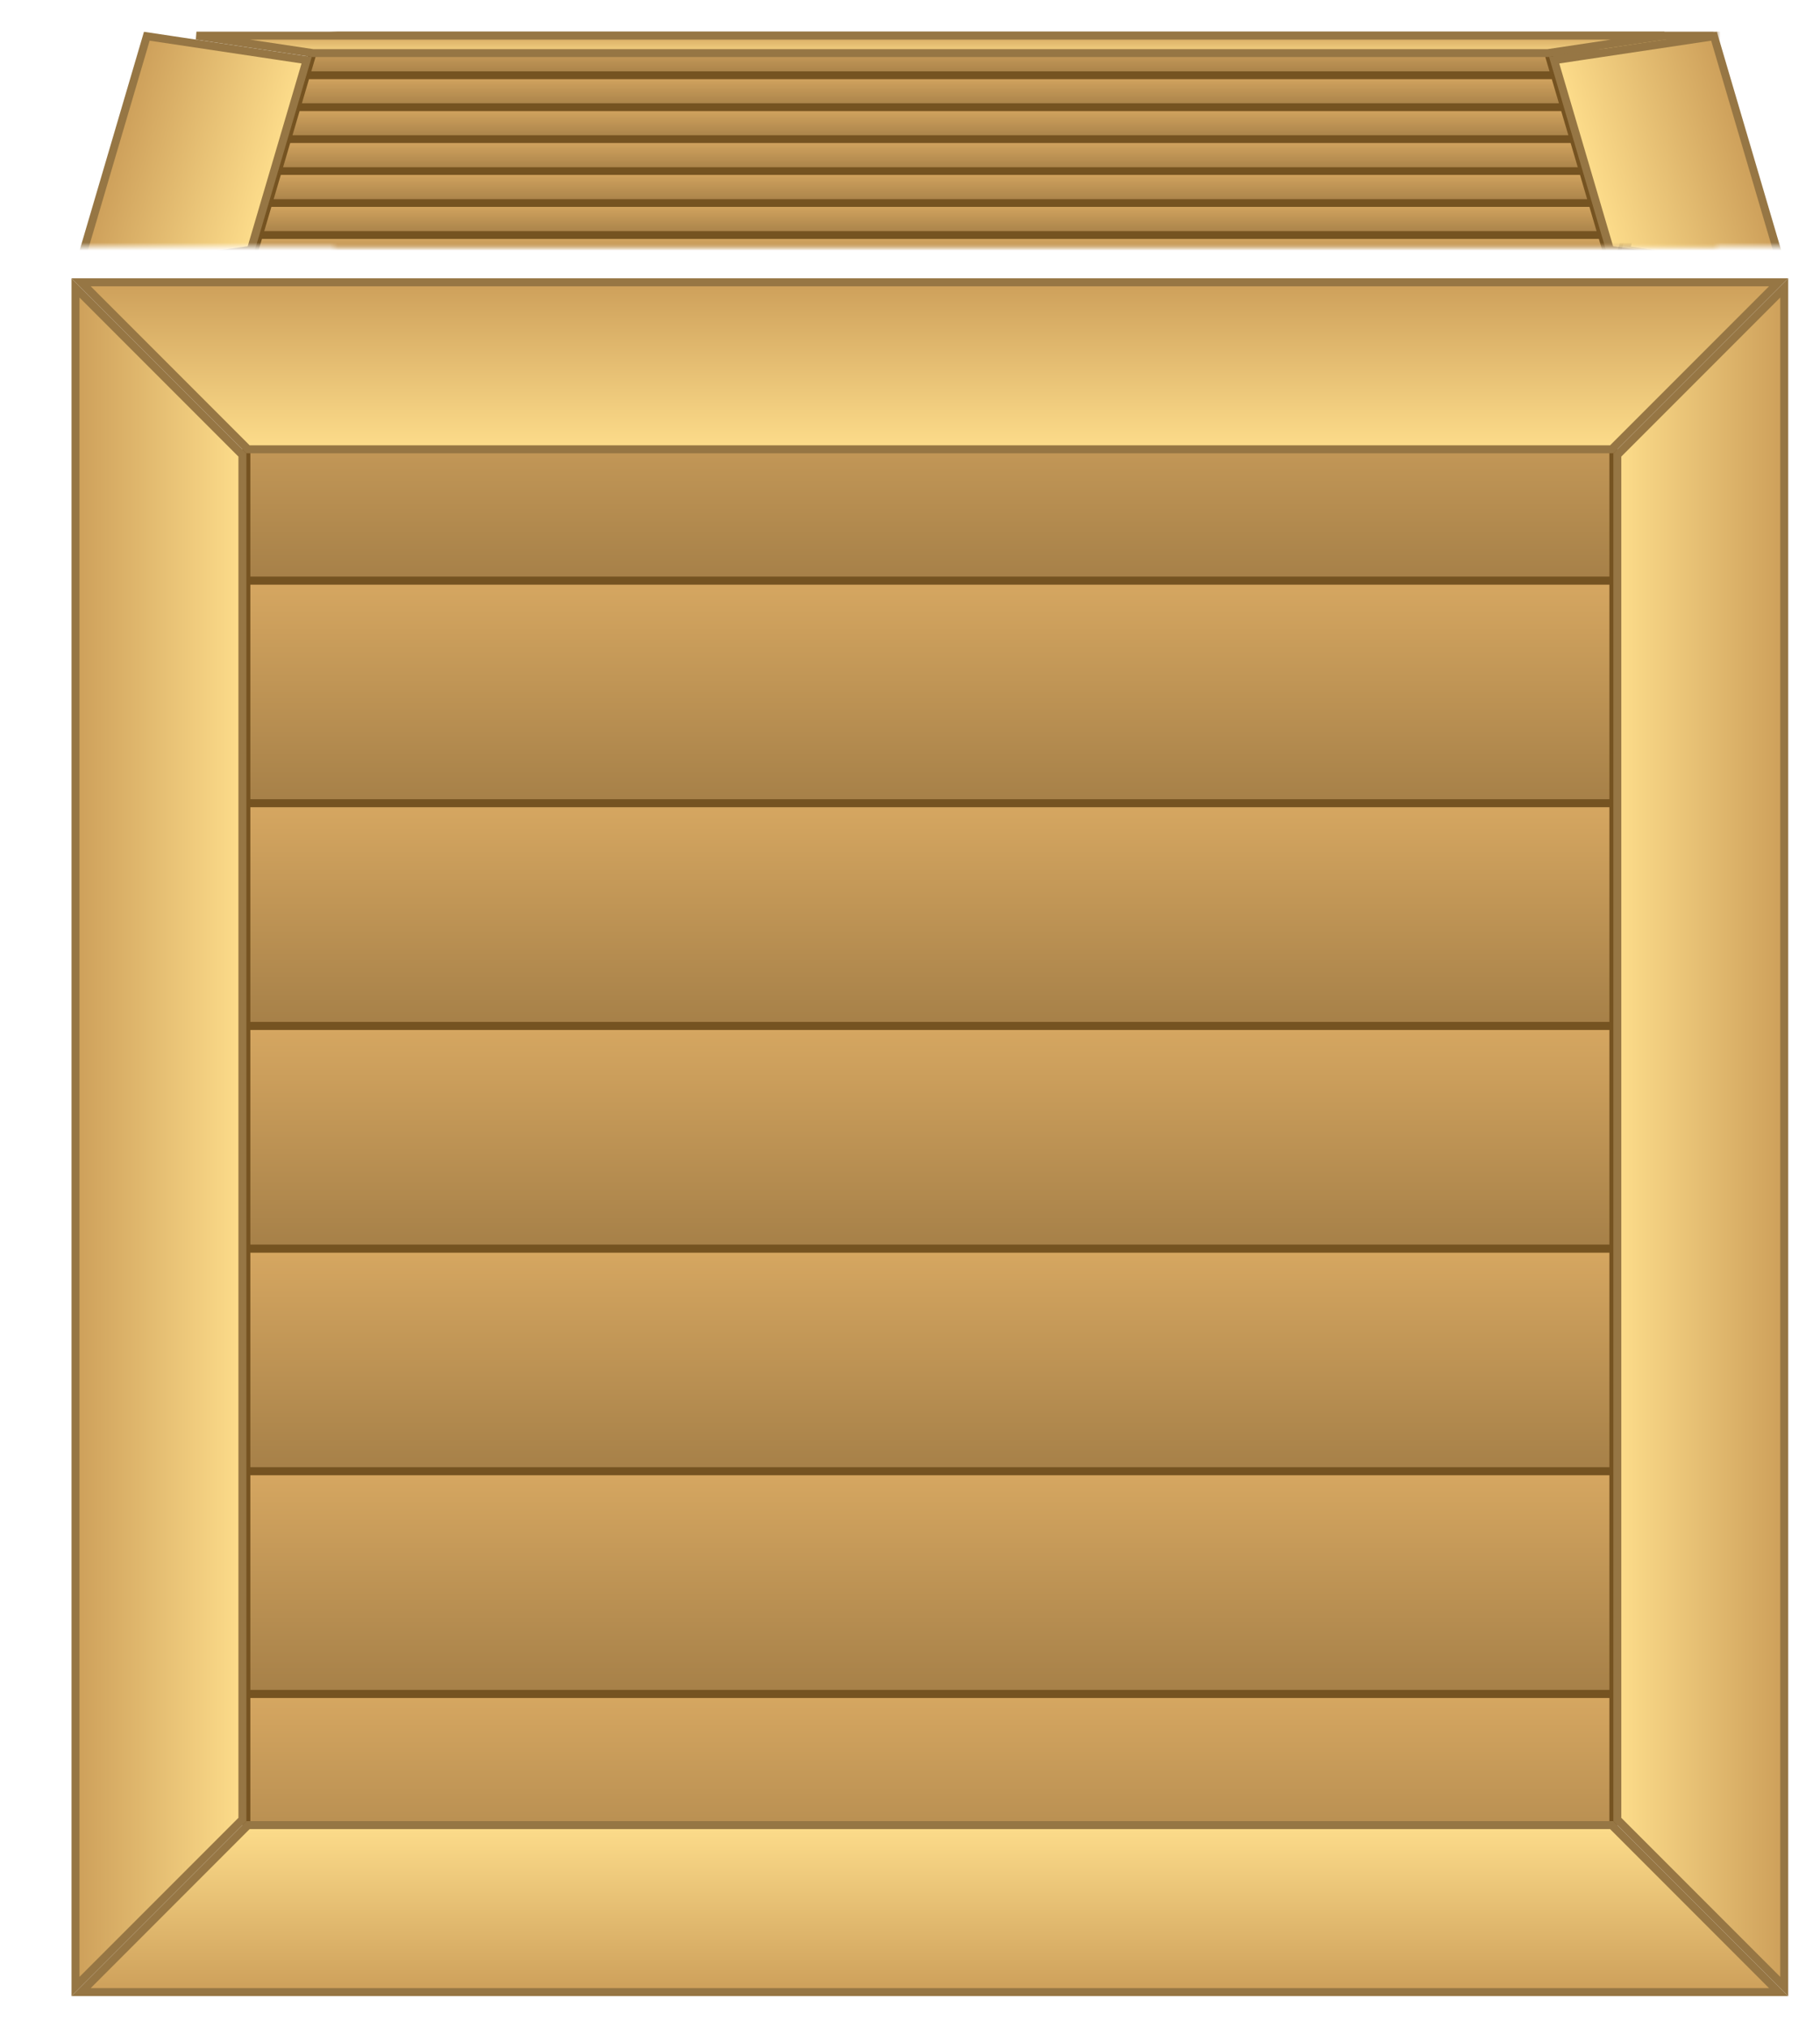 <svg width="229" height="255" viewBox="0 0 229 255" fill="none" xmlns="http://www.w3.org/2000/svg">
<g filter="url(#filter0_d_102_294)">
<rect x="31" y="209" width="172" height="28" fill="url(#paint0_linear_102_294)"/>
<rect x="31" y="209" width="172" height="28" stroke="#755321"/>
</g>
<g filter="url(#filter1_d_102_294)">
<rect x="31" y="181" width="172" height="28" fill="url(#paint1_linear_102_294)"/>
<rect x="31" y="181" width="172" height="28" stroke="#755321"/>
</g>
<g filter="url(#filter2_d_102_294)">
<rect x="31" y="153" width="172" height="28" fill="url(#paint2_linear_102_294)"/>
<rect x="31" y="153" width="172" height="28" stroke="#755321"/>
</g>
<g filter="url(#filter3_d_102_294)">
<rect x="31" y="125" width="172" height="28" fill="url(#paint3_linear_102_294)"/>
<rect x="31" y="125" width="172" height="28" stroke="#755321"/>
</g>
<g filter="url(#filter4_d_102_294)">
<rect x="31" y="97" width="172" height="28" fill="url(#paint4_linear_102_294)"/>
<rect x="31" y="97" width="172" height="28" stroke="#755321"/>
</g>
<g filter="url(#filter5_d_102_294)">
<rect x="31" y="69" width="172" height="28" fill="url(#paint5_linear_102_294)"/>
<rect x="31" y="69" width="172" height="28" stroke="#755321"/>
</g>
<g filter="url(#filter6_d_102_294)">
<rect x="31" y="41" width="172" height="28" fill="url(#paint6_linear_102_294)"/>
<rect x="31" y="41" width="172" height="28" stroke="#755321"/>
</g>
<g filter="url(#filter7_d_102_294)">
<path d="M10.207 246.5L31.207 225.5H202.793L223.793 246.5H10.207Z" fill="url(#paint7_linear_102_294)" stroke="#967644"/>
<path d="M224.5 245.793L203.5 224.793L203.5 53.207L224.5 32.207L224.5 245.793Z" fill="url(#paint8_linear_102_294)" stroke="#967644"/>
<path d="M223.793 31.5L202.793 52.5L31.207 52.5L10.207 31.5L223.793 31.5Z" fill="url(#paint9_linear_102_294)" stroke="#967644"/>
<path d="M9.5 32.207L30.5 53.207L30.5 224.793L9.5 245.793L9.5 32.207Z" fill="url(#paint10_linear_102_294)" stroke="#967644"/>
</g>
<mask id="mask0_102_294" style="mask-type:alpha" maskUnits="userSpaceOnUse" x="0" y="0" width="216" height="31">
<rect width="216" height="31" fill="#C4C4C4"/>
</mask>
<g mask="url(#mask0_102_294)">
<g filter="url(#filter8_d_102_294)">
<rect width="172" height="4.189" transform="matrix(1 0 -0.283 0.959 32.607 25.546)" fill="url(#paint11_linear_102_294)"/>
<rect width="172" height="4.189" transform="matrix(1 0 -0.283 0.959 32.607 25.546)" stroke="#755321"/>
</g>
<g filter="url(#filter9_d_102_294)">
<rect width="172" height="4.189" transform="matrix(1 0 -0.283 0.959 33.791 21.528)" fill="url(#paint12_linear_102_294)"/>
<rect width="172" height="4.189" transform="matrix(1 0 -0.283 0.959 33.791 21.528)" stroke="#755321"/>
</g>
<g filter="url(#filter10_d_102_294)">
<rect width="172" height="4.189" transform="matrix(1 0 -0.283 0.959 34.976 17.509)" fill="url(#paint13_linear_102_294)"/>
<rect width="172" height="4.189" transform="matrix(1 0 -0.283 0.959 34.976 17.509)" stroke="#755321"/>
</g>
<g filter="url(#filter11_d_102_294)">
<rect width="172" height="4.189" transform="matrix(1 0 -0.283 0.959 36.16 13.491)" fill="url(#paint14_linear_102_294)"/>
<rect width="172" height="4.189" transform="matrix(1 0 -0.283 0.959 36.16 13.491)" stroke="#755321"/>
</g>
<g filter="url(#filter12_d_102_294)">
<rect width="172" height="4.189" transform="matrix(1 0 -0.283 0.959 37.344 9.472)" fill="url(#paint15_linear_102_294)"/>
<rect width="172" height="4.189" transform="matrix(1 0 -0.283 0.959 37.344 9.472)" stroke="#755321"/>
</g>
<g filter="url(#filter13_d_102_294)">
<rect width="172" height="4.189" transform="matrix(1 0 -0.283 0.959 38.529 5.454)" fill="url(#paint16_linear_102_294)"/>
<rect width="172" height="4.189" transform="matrix(1 0 -0.283 0.959 38.529 5.454)" stroke="#755321"/>
</g>
<g filter="url(#filter14_d_102_294)">
<rect width="172" height="4.189" transform="matrix(1 0 -0.283 0.959 39.713 1.435)" fill="url(#paint17_linear_102_294)"/>
<rect width="172" height="4.189" transform="matrix(1 0 -0.283 0.959 39.713 1.435)" stroke="#755321"/>
</g>
<g filter="url(#filter15_d_102_294)">
<path d="M15.862 30.52L31.826 28.322H203.752L218.421 30.52H15.862Z" fill="url(#paint18_linear_102_294)" stroke="#967644"/>
<path d="M224.664 30.443L204.552 27.429L211.584 3.571L233.472 0.557L224.664 30.443Z" fill="url(#paint19_linear_102_294)" stroke="#967644"/>
<path d="M227.274 0.48L211.31 2.678L39.384 2.678L24.715 0.48L227.274 0.48Z" fill="url(#paint20_linear_102_294)" stroke="#967644"/>
<path d="M18.472 0.557L38.584 3.571L31.552 27.429L9.664 30.443L18.472 0.557Z" fill="url(#paint21_linear_102_294)" stroke="#967644"/>
</g>
</g>
<mask id="mask1_102_294" style="mask-type:alpha" maskUnits="userSpaceOnUse" x="42" y="0" width="183" height="31">
<rect width="183" height="31" transform="matrix(-1 0 0 1 225 0)" fill="#C4C4C4"/>
</mask>
<g mask="url(#mask1_102_294)">
<g filter="url(#filter16_d_102_294)">
<rect width="172" height="4.189" transform="matrix(-1 0 0.283 0.959 201.529 25.546)" fill="url(#paint22_linear_102_294)"/>
<rect width="172" height="4.189" transform="matrix(-1 0 0.283 0.959 201.529 25.546)" stroke="#755321"/>
</g>
<g filter="url(#filter17_d_102_294)">
<rect width="172" height="4.189" transform="matrix(-1 0 0.283 0.959 200.344 21.528)" fill="url(#paint23_linear_102_294)"/>
<rect width="172" height="4.189" transform="matrix(-1 0 0.283 0.959 200.344 21.528)" stroke="#755321"/>
</g>
<g filter="url(#filter18_d_102_294)">
<rect width="172" height="4.189" transform="matrix(-1 0 0.283 0.959 199.16 17.509)" fill="url(#paint24_linear_102_294)"/>
<rect width="172" height="4.189" transform="matrix(-1 0 0.283 0.959 199.16 17.509)" stroke="#755321"/>
</g>
<g filter="url(#filter19_d_102_294)">
<rect width="172" height="4.189" transform="matrix(-1 0 0.283 0.959 197.976 13.491)" fill="url(#paint25_linear_102_294)"/>
<rect width="172" height="4.189" transform="matrix(-1 0 0.283 0.959 197.976 13.491)" stroke="#755321"/>
</g>
<g filter="url(#filter20_d_102_294)">
<rect width="172" height="4.189" transform="matrix(-1 0 0.283 0.959 196.792 9.472)" fill="url(#paint26_linear_102_294)"/>
<rect width="172" height="4.189" transform="matrix(-1 0 0.283 0.959 196.792 9.472)" stroke="#755321"/>
</g>
<g filter="url(#filter21_d_102_294)">
<rect width="172" height="4.189" transform="matrix(-1 0 0.283 0.959 195.607 5.454)" fill="url(#paint27_linear_102_294)"/>
<rect width="172" height="4.189" transform="matrix(-1 0 0.283 0.959 195.607 5.454)" stroke="#755321"/>
</g>
<g filter="url(#filter22_d_102_294)">
<rect width="172" height="4.189" transform="matrix(-1 0 0.283 0.959 194.423 1.435)" fill="url(#paint28_linear_102_294)"/>
<rect width="172" height="4.189" transform="matrix(-1 0 0.283 0.959 194.423 1.435)" stroke="#755321"/>
</g>
<g filter="url(#filter23_d_102_294)">
<path d="M218.274 30.52L202.31 28.322H30.384L15.715 30.52H218.274Z" fill="url(#paint29_linear_102_294)" stroke="#967644"/>
<path d="M6.862 0.48L22.826 2.678L194.752 2.678L209.421 0.48L6.862 0.48Z" fill="url(#paint30_linear_102_294)" stroke="#967644"/>
<path d="M215.664 0.557L195.552 3.571L202.584 27.429L224.472 30.443L215.664 0.557Z" fill="url(#paint31_linear_102_294)" stroke="#967644"/>
</g>
</g>
<defs>
<filter id="filter0_d_102_294" x="26.5" y="208.5" width="181" height="37" filterUnits="userSpaceOnUse" color-interpolation-filters="sRGB">
<feFlood flood-opacity="0" result="BackgroundImageFix"/>
<feColorMatrix in="SourceAlpha" type="matrix" values="0 0 0 0 0 0 0 0 0 0 0 0 0 0 0 0 0 0 127 0" result="hardAlpha"/>
<feOffset dy="4"/>
<feGaussianBlur stdDeviation="2"/>
<feComposite in2="hardAlpha" operator="out"/>
<feColorMatrix type="matrix" values="0 0 0 0 0 0 0 0 0 0 0 0 0 0 0 0 0 0 0.25 0"/>
<feBlend mode="normal" in2="BackgroundImageFix" result="effect1_dropShadow_102_294"/>
<feBlend mode="normal" in="SourceGraphic" in2="effect1_dropShadow_102_294" result="shape"/>
</filter>
<filter id="filter1_d_102_294" x="26.5" y="180.5" width="181" height="37" filterUnits="userSpaceOnUse" color-interpolation-filters="sRGB">
<feFlood flood-opacity="0" result="BackgroundImageFix"/>
<feColorMatrix in="SourceAlpha" type="matrix" values="0 0 0 0 0 0 0 0 0 0 0 0 0 0 0 0 0 0 127 0" result="hardAlpha"/>
<feOffset dy="4"/>
<feGaussianBlur stdDeviation="2"/>
<feComposite in2="hardAlpha" operator="out"/>
<feColorMatrix type="matrix" values="0 0 0 0 0 0 0 0 0 0 0 0 0 0 0 0 0 0 0.25 0"/>
<feBlend mode="normal" in2="BackgroundImageFix" result="effect1_dropShadow_102_294"/>
<feBlend mode="normal" in="SourceGraphic" in2="effect1_dropShadow_102_294" result="shape"/>
</filter>
<filter id="filter2_d_102_294" x="26.5" y="152.5" width="181" height="37" filterUnits="userSpaceOnUse" color-interpolation-filters="sRGB">
<feFlood flood-opacity="0" result="BackgroundImageFix"/>
<feColorMatrix in="SourceAlpha" type="matrix" values="0 0 0 0 0 0 0 0 0 0 0 0 0 0 0 0 0 0 127 0" result="hardAlpha"/>
<feOffset dy="4"/>
<feGaussianBlur stdDeviation="2"/>
<feComposite in2="hardAlpha" operator="out"/>
<feColorMatrix type="matrix" values="0 0 0 0 0 0 0 0 0 0 0 0 0 0 0 0 0 0 0.25 0"/>
<feBlend mode="normal" in2="BackgroundImageFix" result="effect1_dropShadow_102_294"/>
<feBlend mode="normal" in="SourceGraphic" in2="effect1_dropShadow_102_294" result="shape"/>
</filter>
<filter id="filter3_d_102_294" x="26.5" y="124.5" width="181" height="37" filterUnits="userSpaceOnUse" color-interpolation-filters="sRGB">
<feFlood flood-opacity="0" result="BackgroundImageFix"/>
<feColorMatrix in="SourceAlpha" type="matrix" values="0 0 0 0 0 0 0 0 0 0 0 0 0 0 0 0 0 0 127 0" result="hardAlpha"/>
<feOffset dy="4"/>
<feGaussianBlur stdDeviation="2"/>
<feComposite in2="hardAlpha" operator="out"/>
<feColorMatrix type="matrix" values="0 0 0 0 0 0 0 0 0 0 0 0 0 0 0 0 0 0 0.25 0"/>
<feBlend mode="normal" in2="BackgroundImageFix" result="effect1_dropShadow_102_294"/>
<feBlend mode="normal" in="SourceGraphic" in2="effect1_dropShadow_102_294" result="shape"/>
</filter>
<filter id="filter4_d_102_294" x="26.5" y="96.5" width="181" height="37" filterUnits="userSpaceOnUse" color-interpolation-filters="sRGB">
<feFlood flood-opacity="0" result="BackgroundImageFix"/>
<feColorMatrix in="SourceAlpha" type="matrix" values="0 0 0 0 0 0 0 0 0 0 0 0 0 0 0 0 0 0 127 0" result="hardAlpha"/>
<feOffset dy="4"/>
<feGaussianBlur stdDeviation="2"/>
<feComposite in2="hardAlpha" operator="out"/>
<feColorMatrix type="matrix" values="0 0 0 0 0 0 0 0 0 0 0 0 0 0 0 0 0 0 0.25 0"/>
<feBlend mode="normal" in2="BackgroundImageFix" result="effect1_dropShadow_102_294"/>
<feBlend mode="normal" in="SourceGraphic" in2="effect1_dropShadow_102_294" result="shape"/>
</filter>
<filter id="filter5_d_102_294" x="26.5" y="68.5" width="181" height="37" filterUnits="userSpaceOnUse" color-interpolation-filters="sRGB">
<feFlood flood-opacity="0" result="BackgroundImageFix"/>
<feColorMatrix in="SourceAlpha" type="matrix" values="0 0 0 0 0 0 0 0 0 0 0 0 0 0 0 0 0 0 127 0" result="hardAlpha"/>
<feOffset dy="4"/>
<feGaussianBlur stdDeviation="2"/>
<feComposite in2="hardAlpha" operator="out"/>
<feColorMatrix type="matrix" values="0 0 0 0 0 0 0 0 0 0 0 0 0 0 0 0 0 0 0.25 0"/>
<feBlend mode="normal" in2="BackgroundImageFix" result="effect1_dropShadow_102_294"/>
<feBlend mode="normal" in="SourceGraphic" in2="effect1_dropShadow_102_294" result="shape"/>
</filter>
<filter id="filter6_d_102_294" x="26.5" y="40.5" width="181" height="37" filterUnits="userSpaceOnUse" color-interpolation-filters="sRGB">
<feFlood flood-opacity="0" result="BackgroundImageFix"/>
<feColorMatrix in="SourceAlpha" type="matrix" values="0 0 0 0 0 0 0 0 0 0 0 0 0 0 0 0 0 0 127 0" result="hardAlpha"/>
<feOffset dy="4"/>
<feGaussianBlur stdDeviation="2"/>
<feComposite in2="hardAlpha" operator="out"/>
<feColorMatrix type="matrix" values="0 0 0 0 0 0 0 0 0 0 0 0 0 0 0 0 0 0 0.25 0"/>
<feBlend mode="normal" in2="BackgroundImageFix" result="effect1_dropShadow_102_294"/>
<feBlend mode="normal" in="SourceGraphic" in2="effect1_dropShadow_102_294" result="shape"/>
</filter>
<filter id="filter7_d_102_294" x="5" y="31" width="224" height="224" filterUnits="userSpaceOnUse" color-interpolation-filters="sRGB">
<feFlood flood-opacity="0" result="BackgroundImageFix"/>
<feColorMatrix in="SourceAlpha" type="matrix" values="0 0 0 0 0 0 0 0 0 0 0 0 0 0 0 0 0 0 127 0" result="hardAlpha"/>
<feOffset dy="4"/>
<feGaussianBlur stdDeviation="2"/>
<feComposite in2="hardAlpha" operator="out"/>
<feColorMatrix type="matrix" values="0 0 0 0 0 0 0 0 0 0 0 0 0 0 0 0 0 0 0.25 0"/>
<feBlend mode="normal" in2="BackgroundImageFix" result="effect1_dropShadow_102_294"/>
<feBlend mode="normal" in="SourceGraphic" in2="effect1_dropShadow_102_294" result="shape"/>
</filter>
<filter id="filter8_d_102_294" x="26.782" y="25.067" width="182.467" height="12.978" filterUnits="userSpaceOnUse" color-interpolation-filters="sRGB">
<feFlood flood-opacity="0" result="BackgroundImageFix"/>
<feColorMatrix in="SourceAlpha" type="matrix" values="0 0 0 0 0 0 0 0 0 0 0 0 0 0 0 0 0 0 127 0" result="hardAlpha"/>
<feOffset dy="4"/>
<feGaussianBlur stdDeviation="2"/>
<feComposite in2="hardAlpha" operator="out"/>
<feColorMatrix type="matrix" values="0 0 0 0 0 0 0 0 0 0 0 0 0 0 0 0 0 0 0.25 0"/>
<feBlend mode="normal" in2="BackgroundImageFix" result="effect1_dropShadow_102_294"/>
<feBlend mode="normal" in="SourceGraphic" in2="effect1_dropShadow_102_294" result="shape"/>
</filter>
<filter id="filter9_d_102_294" x="27.966" y="21.048" width="182.467" height="12.978" filterUnits="userSpaceOnUse" color-interpolation-filters="sRGB">
<feFlood flood-opacity="0" result="BackgroundImageFix"/>
<feColorMatrix in="SourceAlpha" type="matrix" values="0 0 0 0 0 0 0 0 0 0 0 0 0 0 0 0 0 0 127 0" result="hardAlpha"/>
<feOffset dy="4"/>
<feGaussianBlur stdDeviation="2"/>
<feComposite in2="hardAlpha" operator="out"/>
<feColorMatrix type="matrix" values="0 0 0 0 0 0 0 0 0 0 0 0 0 0 0 0 0 0 0.25 0"/>
<feBlend mode="normal" in2="BackgroundImageFix" result="effect1_dropShadow_102_294"/>
<feBlend mode="normal" in="SourceGraphic" in2="effect1_dropShadow_102_294" result="shape"/>
</filter>
<filter id="filter10_d_102_294" x="29.15" y="17.03" width="182.467" height="12.978" filterUnits="userSpaceOnUse" color-interpolation-filters="sRGB">
<feFlood flood-opacity="0" result="BackgroundImageFix"/>
<feColorMatrix in="SourceAlpha" type="matrix" values="0 0 0 0 0 0 0 0 0 0 0 0 0 0 0 0 0 0 127 0" result="hardAlpha"/>
<feOffset dy="4"/>
<feGaussianBlur stdDeviation="2"/>
<feComposite in2="hardAlpha" operator="out"/>
<feColorMatrix type="matrix" values="0 0 0 0 0 0 0 0 0 0 0 0 0 0 0 0 0 0 0.25 0"/>
<feBlend mode="normal" in2="BackgroundImageFix" result="effect1_dropShadow_102_294"/>
<feBlend mode="normal" in="SourceGraphic" in2="effect1_dropShadow_102_294" result="shape"/>
</filter>
<filter id="filter11_d_102_294" x="30.334" y="13.011" width="182.467" height="12.978" filterUnits="userSpaceOnUse" color-interpolation-filters="sRGB">
<feFlood flood-opacity="0" result="BackgroundImageFix"/>
<feColorMatrix in="SourceAlpha" type="matrix" values="0 0 0 0 0 0 0 0 0 0 0 0 0 0 0 0 0 0 127 0" result="hardAlpha"/>
<feOffset dy="4"/>
<feGaussianBlur stdDeviation="2"/>
<feComposite in2="hardAlpha" operator="out"/>
<feColorMatrix type="matrix" values="0 0 0 0 0 0 0 0 0 0 0 0 0 0 0 0 0 0 0.25 0"/>
<feBlend mode="normal" in2="BackgroundImageFix" result="effect1_dropShadow_102_294"/>
<feBlend mode="normal" in="SourceGraphic" in2="effect1_dropShadow_102_294" result="shape"/>
</filter>
<filter id="filter12_d_102_294" x="31.519" y="8.993" width="182.467" height="12.978" filterUnits="userSpaceOnUse" color-interpolation-filters="sRGB">
<feFlood flood-opacity="0" result="BackgroundImageFix"/>
<feColorMatrix in="SourceAlpha" type="matrix" values="0 0 0 0 0 0 0 0 0 0 0 0 0 0 0 0 0 0 127 0" result="hardAlpha"/>
<feOffset dy="4"/>
<feGaussianBlur stdDeviation="2"/>
<feComposite in2="hardAlpha" operator="out"/>
<feColorMatrix type="matrix" values="0 0 0 0 0 0 0 0 0 0 0 0 0 0 0 0 0 0 0.25 0"/>
<feBlend mode="normal" in2="BackgroundImageFix" result="effect1_dropShadow_102_294"/>
<feBlend mode="normal" in="SourceGraphic" in2="effect1_dropShadow_102_294" result="shape"/>
</filter>
<filter id="filter13_d_102_294" x="32.703" y="4.974" width="182.467" height="12.978" filterUnits="userSpaceOnUse" color-interpolation-filters="sRGB">
<feFlood flood-opacity="0" result="BackgroundImageFix"/>
<feColorMatrix in="SourceAlpha" type="matrix" values="0 0 0 0 0 0 0 0 0 0 0 0 0 0 0 0 0 0 127 0" result="hardAlpha"/>
<feOffset dy="4"/>
<feGaussianBlur stdDeviation="2"/>
<feComposite in2="hardAlpha" operator="out"/>
<feColorMatrix type="matrix" values="0 0 0 0 0 0 0 0 0 0 0 0 0 0 0 0 0 0 0.25 0"/>
<feBlend mode="normal" in2="BackgroundImageFix" result="effect1_dropShadow_102_294"/>
<feBlend mode="normal" in="SourceGraphic" in2="effect1_dropShadow_102_294" result="shape"/>
</filter>
<filter id="filter14_d_102_294" x="33.887" y="0.956" width="182.467" height="12.978" filterUnits="userSpaceOnUse" color-interpolation-filters="sRGB">
<feFlood flood-opacity="0" result="BackgroundImageFix"/>
<feColorMatrix in="SourceAlpha" type="matrix" values="0 0 0 0 0 0 0 0 0 0 0 0 0 0 0 0 0 0 127 0" result="hardAlpha"/>
<feOffset dy="4"/>
<feGaussianBlur stdDeviation="2"/>
<feComposite in2="hardAlpha" operator="out"/>
<feColorMatrix type="matrix" values="0 0 0 0 0 0 0 0 0 0 0 0 0 0 0 0 0 0 0.25 0"/>
<feBlend mode="normal" in2="BackgroundImageFix" result="effect1_dropShadow_102_294"/>
<feBlend mode="normal" in="SourceGraphic" in2="effect1_dropShadow_102_294" result="shape"/>
</filter>
<filter id="filter15_d_102_294" x="5" y="0" width="233.136" height="39" filterUnits="userSpaceOnUse" color-interpolation-filters="sRGB">
<feFlood flood-opacity="0" result="BackgroundImageFix"/>
<feColorMatrix in="SourceAlpha" type="matrix" values="0 0 0 0 0 0 0 0 0 0 0 0 0 0 0 0 0 0 127 0" result="hardAlpha"/>
<feOffset dy="4"/>
<feGaussianBlur stdDeviation="2"/>
<feComposite in2="hardAlpha" operator="out"/>
<feColorMatrix type="matrix" values="0 0 0 0 0 0 0 0 0 0 0 0 0 0 0 0 0 0 0.25 0"/>
<feBlend mode="normal" in2="BackgroundImageFix" result="effect1_dropShadow_102_294"/>
<feBlend mode="normal" in="SourceGraphic" in2="effect1_dropShadow_102_294" result="shape"/>
</filter>
<filter id="filter16_d_102_294" x="24.887" y="25.067" width="182.467" height="12.978" filterUnits="userSpaceOnUse" color-interpolation-filters="sRGB">
<feFlood flood-opacity="0" result="BackgroundImageFix"/>
<feColorMatrix in="SourceAlpha" type="matrix" values="0 0 0 0 0 0 0 0 0 0 0 0 0 0 0 0 0 0 127 0" result="hardAlpha"/>
<feOffset dy="4"/>
<feGaussianBlur stdDeviation="2"/>
<feComposite in2="hardAlpha" operator="out"/>
<feColorMatrix type="matrix" values="0 0 0 0 0 0 0 0 0 0 0 0 0 0 0 0 0 0 0.25 0"/>
<feBlend mode="normal" in2="BackgroundImageFix" result="effect1_dropShadow_102_294"/>
<feBlend mode="normal" in="SourceGraphic" in2="effect1_dropShadow_102_294" result="shape"/>
</filter>
<filter id="filter17_d_102_294" x="23.703" y="21.048" width="182.467" height="12.978" filterUnits="userSpaceOnUse" color-interpolation-filters="sRGB">
<feFlood flood-opacity="0" result="BackgroundImageFix"/>
<feColorMatrix in="SourceAlpha" type="matrix" values="0 0 0 0 0 0 0 0 0 0 0 0 0 0 0 0 0 0 127 0" result="hardAlpha"/>
<feOffset dy="4"/>
<feGaussianBlur stdDeviation="2"/>
<feComposite in2="hardAlpha" operator="out"/>
<feColorMatrix type="matrix" values="0 0 0 0 0 0 0 0 0 0 0 0 0 0 0 0 0 0 0.25 0"/>
<feBlend mode="normal" in2="BackgroundImageFix" result="effect1_dropShadow_102_294"/>
<feBlend mode="normal" in="SourceGraphic" in2="effect1_dropShadow_102_294" result="shape"/>
</filter>
<filter id="filter18_d_102_294" x="22.519" y="17.03" width="182.467" height="12.978" filterUnits="userSpaceOnUse" color-interpolation-filters="sRGB">
<feFlood flood-opacity="0" result="BackgroundImageFix"/>
<feColorMatrix in="SourceAlpha" type="matrix" values="0 0 0 0 0 0 0 0 0 0 0 0 0 0 0 0 0 0 127 0" result="hardAlpha"/>
<feOffset dy="4"/>
<feGaussianBlur stdDeviation="2"/>
<feComposite in2="hardAlpha" operator="out"/>
<feColorMatrix type="matrix" values="0 0 0 0 0 0 0 0 0 0 0 0 0 0 0 0 0 0 0.25 0"/>
<feBlend mode="normal" in2="BackgroundImageFix" result="effect1_dropShadow_102_294"/>
<feBlend mode="normal" in="SourceGraphic" in2="effect1_dropShadow_102_294" result="shape"/>
</filter>
<filter id="filter19_d_102_294" x="21.334" y="13.011" width="182.467" height="12.978" filterUnits="userSpaceOnUse" color-interpolation-filters="sRGB">
<feFlood flood-opacity="0" result="BackgroundImageFix"/>
<feColorMatrix in="SourceAlpha" type="matrix" values="0 0 0 0 0 0 0 0 0 0 0 0 0 0 0 0 0 0 127 0" result="hardAlpha"/>
<feOffset dy="4"/>
<feGaussianBlur stdDeviation="2"/>
<feComposite in2="hardAlpha" operator="out"/>
<feColorMatrix type="matrix" values="0 0 0 0 0 0 0 0 0 0 0 0 0 0 0 0 0 0 0.25 0"/>
<feBlend mode="normal" in2="BackgroundImageFix" result="effect1_dropShadow_102_294"/>
<feBlend mode="normal" in="SourceGraphic" in2="effect1_dropShadow_102_294" result="shape"/>
</filter>
<filter id="filter20_d_102_294" x="20.15" y="8.993" width="182.467" height="12.978" filterUnits="userSpaceOnUse" color-interpolation-filters="sRGB">
<feFlood flood-opacity="0" result="BackgroundImageFix"/>
<feColorMatrix in="SourceAlpha" type="matrix" values="0 0 0 0 0 0 0 0 0 0 0 0 0 0 0 0 0 0 127 0" result="hardAlpha"/>
<feOffset dy="4"/>
<feGaussianBlur stdDeviation="2"/>
<feComposite in2="hardAlpha" operator="out"/>
<feColorMatrix type="matrix" values="0 0 0 0 0 0 0 0 0 0 0 0 0 0 0 0 0 0 0.25 0"/>
<feBlend mode="normal" in2="BackgroundImageFix" result="effect1_dropShadow_102_294"/>
<feBlend mode="normal" in="SourceGraphic" in2="effect1_dropShadow_102_294" result="shape"/>
</filter>
<filter id="filter21_d_102_294" x="18.966" y="4.974" width="182.467" height="12.978" filterUnits="userSpaceOnUse" color-interpolation-filters="sRGB">
<feFlood flood-opacity="0" result="BackgroundImageFix"/>
<feColorMatrix in="SourceAlpha" type="matrix" values="0 0 0 0 0 0 0 0 0 0 0 0 0 0 0 0 0 0 127 0" result="hardAlpha"/>
<feOffset dy="4"/>
<feGaussianBlur stdDeviation="2"/>
<feComposite in2="hardAlpha" operator="out"/>
<feColorMatrix type="matrix" values="0 0 0 0 0 0 0 0 0 0 0 0 0 0 0 0 0 0 0.25 0"/>
<feBlend mode="normal" in2="BackgroundImageFix" result="effect1_dropShadow_102_294"/>
<feBlend mode="normal" in="SourceGraphic" in2="effect1_dropShadow_102_294" result="shape"/>
</filter>
<filter id="filter22_d_102_294" x="17.782" y="0.956" width="182.467" height="12.978" filterUnits="userSpaceOnUse" color-interpolation-filters="sRGB">
<feFlood flood-opacity="0" result="BackgroundImageFix"/>
<feColorMatrix in="SourceAlpha" type="matrix" values="0 0 0 0 0 0 0 0 0 0 0 0 0 0 0 0 0 0 127 0" result="hardAlpha"/>
<feOffset dy="4"/>
<feGaussianBlur stdDeviation="2"/>
<feComposite in2="hardAlpha" operator="out"/>
<feColorMatrix type="matrix" values="0 0 0 0 0 0 0 0 0 0 0 0 0 0 0 0 0 0 0.25 0"/>
<feBlend mode="normal" in2="BackgroundImageFix" result="effect1_dropShadow_102_294"/>
<feBlend mode="normal" in="SourceGraphic" in2="effect1_dropShadow_102_294" result="shape"/>
</filter>
<filter id="filter23_d_102_294" x="-4" y="0" width="233.136" height="39" filterUnits="userSpaceOnUse" color-interpolation-filters="sRGB">
<feFlood flood-opacity="0" result="BackgroundImageFix"/>
<feColorMatrix in="SourceAlpha" type="matrix" values="0 0 0 0 0 0 0 0 0 0 0 0 0 0 0 0 0 0 127 0" result="hardAlpha"/>
<feOffset dy="4"/>
<feGaussianBlur stdDeviation="2"/>
<feComposite in2="hardAlpha" operator="out"/>
<feColorMatrix type="matrix" values="0 0 0 0 0 0 0 0 0 0 0 0 0 0 0 0 0 0 0.25 0"/>
<feBlend mode="normal" in2="BackgroundImageFix" result="effect1_dropShadow_102_294"/>
<feBlend mode="normal" in="SourceGraphic" in2="effect1_dropShadow_102_294" result="shape"/>
</filter>
<linearGradient id="paint0_linear_102_294" x1="117" y1="209" x2="117" y2="237" gradientUnits="userSpaceOnUse">
<stop stop-color="#D6A761"/>
<stop offset="1" stop-color="#A68048"/>
</linearGradient>
<linearGradient id="paint1_linear_102_294" x1="117" y1="181" x2="117" y2="209" gradientUnits="userSpaceOnUse">
<stop stop-color="#D6A761"/>
<stop offset="1" stop-color="#A68048"/>
</linearGradient>
<linearGradient id="paint2_linear_102_294" x1="117" y1="153" x2="117" y2="181" gradientUnits="userSpaceOnUse">
<stop stop-color="#D6A761"/>
<stop offset="1" stop-color="#A68048"/>
</linearGradient>
<linearGradient id="paint3_linear_102_294" x1="117" y1="125" x2="117" y2="153" gradientUnits="userSpaceOnUse">
<stop stop-color="#D6A761"/>
<stop offset="1" stop-color="#A68048"/>
</linearGradient>
<linearGradient id="paint4_linear_102_294" x1="117" y1="97" x2="117" y2="125" gradientUnits="userSpaceOnUse">
<stop stop-color="#D6A761"/>
<stop offset="1" stop-color="#A68048"/>
</linearGradient>
<linearGradient id="paint5_linear_102_294" x1="117" y1="69" x2="117" y2="97" gradientUnits="userSpaceOnUse">
<stop stop-color="#D6A761"/>
<stop offset="1" stop-color="#A68048"/>
</linearGradient>
<linearGradient id="paint6_linear_102_294" x1="117" y1="41" x2="117" y2="69" gradientUnits="userSpaceOnUse">
<stop stop-color="#D6A761"/>
<stop offset="1" stop-color="#A68048"/>
</linearGradient>
<linearGradient id="paint7_linear_102_294" x1="117" y1="225" x2="117" y2="247" gradientUnits="userSpaceOnUse">
<stop stop-color="#FEDE8C"/>
<stop offset="1" stop-color="#CC9E59"/>
</linearGradient>
<linearGradient id="paint8_linear_102_294" x1="203" y1="139" x2="225" y2="139" gradientUnits="userSpaceOnUse">
<stop stop-color="#FEDE8C"/>
<stop offset="1" stop-color="#CC9E59"/>
</linearGradient>
<linearGradient id="paint9_linear_102_294" x1="117" y1="53" x2="117" y2="31" gradientUnits="userSpaceOnUse">
<stop stop-color="#FEDE8C"/>
<stop offset="1" stop-color="#CC9E59"/>
</linearGradient>
<linearGradient id="paint10_linear_102_294" x1="31" y1="139" x2="9" y2="139" gradientUnits="userSpaceOnUse">
<stop stop-color="#FEDE8C"/>
<stop offset="1" stop-color="#CC9E59"/>
</linearGradient>
<linearGradient id="paint11_linear_102_294" x1="86" y1="0" x2="86" y2="4.189" gradientUnits="userSpaceOnUse">
<stop stop-color="#D6A761"/>
<stop offset="1" stop-color="#A68048"/>
</linearGradient>
<linearGradient id="paint12_linear_102_294" x1="86" y1="0" x2="86" y2="4.189" gradientUnits="userSpaceOnUse">
<stop stop-color="#D6A761"/>
<stop offset="1" stop-color="#A68048"/>
</linearGradient>
<linearGradient id="paint13_linear_102_294" x1="86" y1="0" x2="86" y2="4.189" gradientUnits="userSpaceOnUse">
<stop stop-color="#D6A761"/>
<stop offset="1" stop-color="#A68048"/>
</linearGradient>
<linearGradient id="paint14_linear_102_294" x1="86" y1="0" x2="86" y2="4.189" gradientUnits="userSpaceOnUse">
<stop stop-color="#D6A761"/>
<stop offset="1" stop-color="#A68048"/>
</linearGradient>
<linearGradient id="paint15_linear_102_294" x1="86" y1="0" x2="86" y2="4.189" gradientUnits="userSpaceOnUse">
<stop stop-color="#D6A761"/>
<stop offset="1" stop-color="#A68048"/>
</linearGradient>
<linearGradient id="paint16_linear_102_294" x1="86" y1="0" x2="86" y2="4.189" gradientUnits="userSpaceOnUse">
<stop stop-color="#D6A761"/>
<stop offset="1" stop-color="#A68048"/>
</linearGradient>
<linearGradient id="paint17_linear_102_294" x1="86" y1="0" x2="86" y2="4.189" gradientUnits="userSpaceOnUse">
<stop stop-color="#D6A761"/>
<stop offset="1" stop-color="#A68048"/>
</linearGradient>
<linearGradient id="paint18_linear_102_294" x1="117.931" y1="27.843" x2="117.931" y2="31" gradientUnits="userSpaceOnUse">
<stop stop-color="#FEDE8C"/>
<stop offset="1" stop-color="#CC9E59"/>
</linearGradient>
<linearGradient id="paint19_linear_102_294" x1="207.568" y1="15.5" x2="227.81" y2="21.465" gradientUnits="userSpaceOnUse">
<stop stop-color="#FEDE8C"/>
<stop offset="1" stop-color="#CC9E59"/>
</linearGradient>
<linearGradient id="paint20_linear_102_294" x1="125.205" y1="3.157" x2="125.205" y2="6.22918e-05" gradientUnits="userSpaceOnUse">
<stop stop-color="#FEDE8C"/>
<stop offset="1" stop-color="#CC9E59"/>
</linearGradient>
<linearGradient id="paint21_linear_102_294" x1="35.568" y1="15.5" x2="15.326" y2="9.535" gradientUnits="userSpaceOnUse">
<stop stop-color="#FEDE8C"/>
<stop offset="1" stop-color="#CC9E59"/>
</linearGradient>
<linearGradient id="paint22_linear_102_294" x1="86" y1="0" x2="86" y2="4.189" gradientUnits="userSpaceOnUse">
<stop stop-color="#D6A761"/>
<stop offset="1" stop-color="#A68048"/>
</linearGradient>
<linearGradient id="paint23_linear_102_294" x1="86" y1="0" x2="86" y2="4.189" gradientUnits="userSpaceOnUse">
<stop stop-color="#D6A761"/>
<stop offset="1" stop-color="#A68048"/>
</linearGradient>
<linearGradient id="paint24_linear_102_294" x1="86" y1="0" x2="86" y2="4.189" gradientUnits="userSpaceOnUse">
<stop stop-color="#D6A761"/>
<stop offset="1" stop-color="#A68048"/>
</linearGradient>
<linearGradient id="paint25_linear_102_294" x1="86" y1="0" x2="86" y2="4.189" gradientUnits="userSpaceOnUse">
<stop stop-color="#D6A761"/>
<stop offset="1" stop-color="#A68048"/>
</linearGradient>
<linearGradient id="paint26_linear_102_294" x1="86" y1="0" x2="86" y2="4.189" gradientUnits="userSpaceOnUse">
<stop stop-color="#D6A761"/>
<stop offset="1" stop-color="#A68048"/>
</linearGradient>
<linearGradient id="paint27_linear_102_294" x1="86" y1="0" x2="86" y2="4.189" gradientUnits="userSpaceOnUse">
<stop stop-color="#D6A761"/>
<stop offset="1" stop-color="#A68048"/>
</linearGradient>
<linearGradient id="paint28_linear_102_294" x1="86" y1="0" x2="86" y2="4.189" gradientUnits="userSpaceOnUse">
<stop stop-color="#D6A761"/>
<stop offset="1" stop-color="#A68048"/>
</linearGradient>
<linearGradient id="paint29_linear_102_294" x1="116.205" y1="27.843" x2="116.205" y2="31" gradientUnits="userSpaceOnUse">
<stop stop-color="#FEDE8C"/>
<stop offset="1" stop-color="#CC9E59"/>
</linearGradient>
<linearGradient id="paint30_linear_102_294" x1="108.93" y1="3.157" x2="108.93" y2="6.22918e-05" gradientUnits="userSpaceOnUse">
<stop stop-color="#FEDE8C"/>
<stop offset="1" stop-color="#CC9E59"/>
</linearGradient>
<linearGradient id="paint31_linear_102_294" x1="198.568" y1="15.5" x2="218.81" y2="9.535" gradientUnits="userSpaceOnUse">
<stop stop-color="#FEDE8C"/>
<stop offset="1" stop-color="#CC9E59"/>
</linearGradient>
</defs>
</svg>
